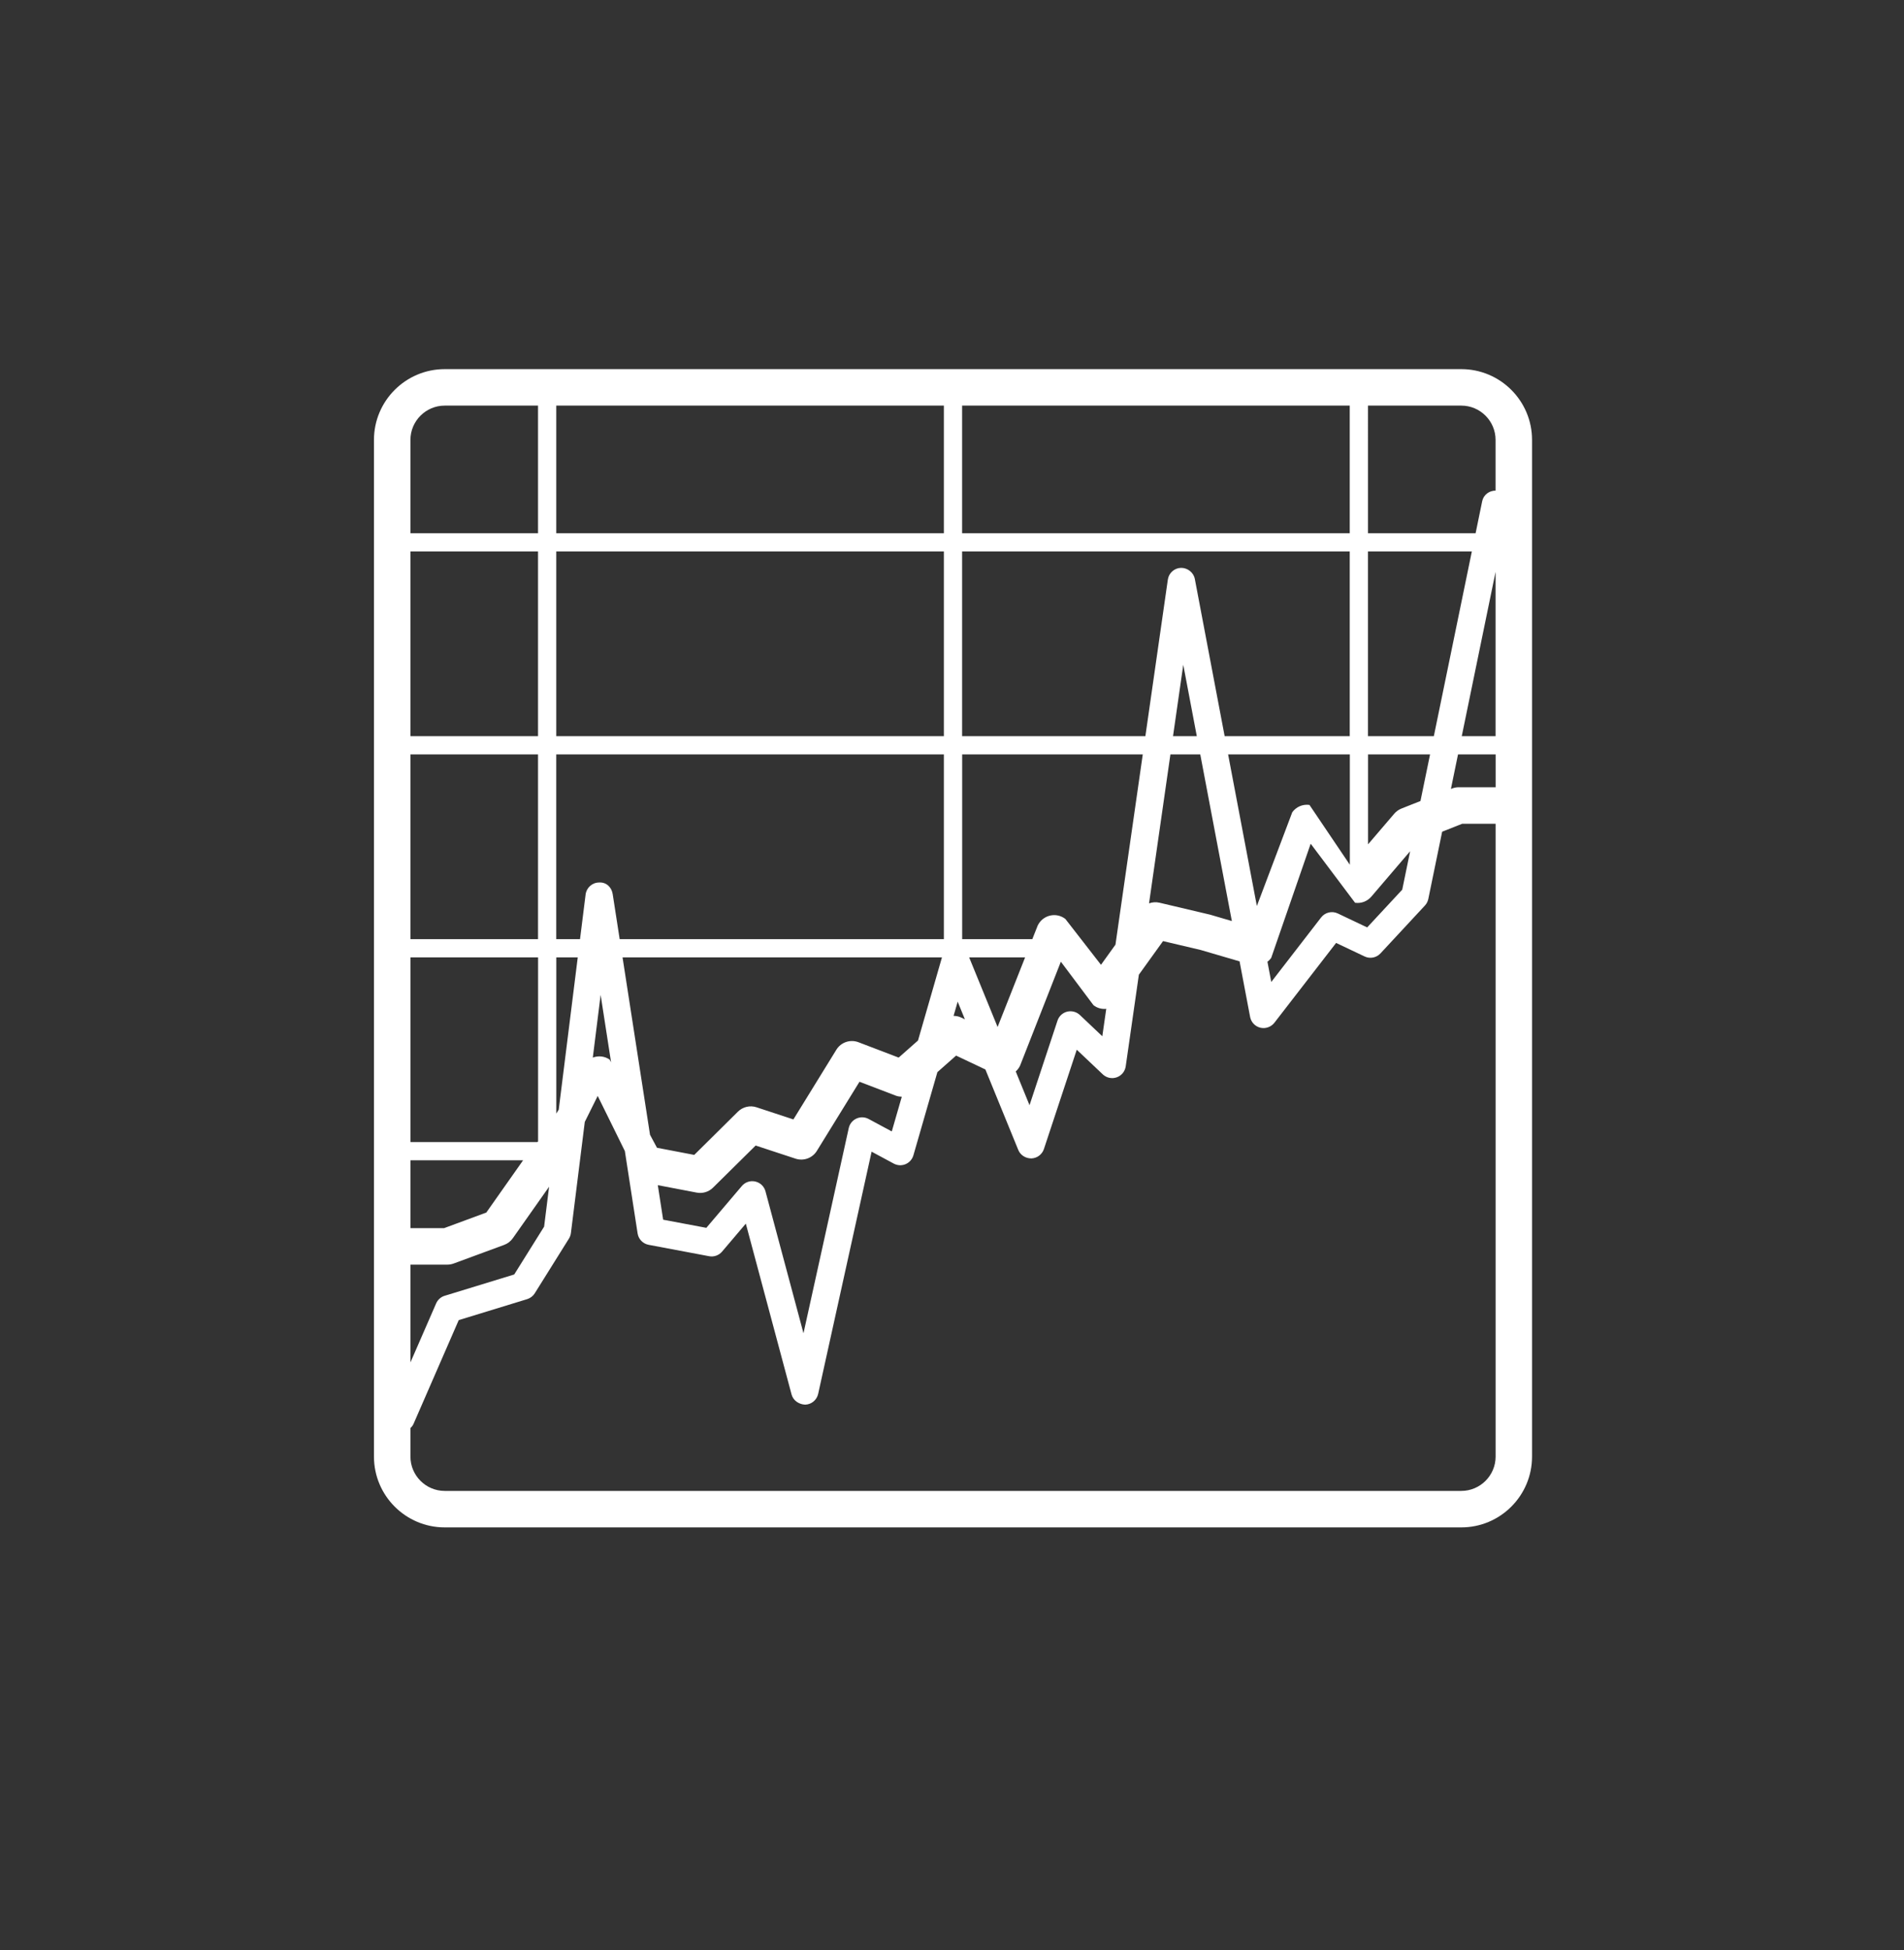 <?xml version="1.0" encoding="utf-8"?>
<!-- Generator: Adobe Illustrator 17.1.0, SVG Export Plug-In . SVG Version: 6.00 Build 0)  -->
<!DOCTYPE svg PUBLIC "-//W3C//DTD SVG 1.1//EN" "http://www.w3.org/Graphics/SVG/1.1/DTD/svg11.dtd">
<svg version="1.1" id="Layer_1" xmlns="http://www.w3.org/2000/svg" xmlns:xlink="http://www.w3.org/1999/xlink" x="0px" y="0px"
	 viewBox="0 0 104.4 106.926" enable-background="new 0 0 104.4 106.926" xml:space="preserve">
<rect x="0" y="0" width="104.4" height="106.926" fill="#333333" stroke="none"/>
<g>
	<path fill="#FFFFFF" d="M84.005,44.154V24.116c0-2.139-1.739-3.879-3.88-3.879h-55.74c-2.14,0-3.88,1.74-3.88,3.879v55.74
		c0,2.141,1.74,3.881,3.88,3.881h55.74c2.141,0,3.88-1.74,3.88-3.881V44.164c0-0.002,0.001-0.003,0.001-0.005
		C84.006,44.157,84.005,44.156,84.005,44.154z M75.009,22.237h5.116c1.036,0,1.88,0.843,1.88,1.879v2.78
		c-0.345,0-0.662,0.23-0.734,0.584l-0.36,1.752h-5.901V22.237z M82.005,31.352v9.008h-1.854L82.005,31.352z M75.009,30.233h5.695
		L78.62,40.36h-3.611V30.233z M74.301,49.493c0.341,0.05,0.676-0.082,0.896-0.341l2.124-2.486l-0.434,2.109l-1.922,2.069
		l-1.611-0.765c-0.317-0.151-0.699-0.061-0.915,0.219l-2.733,3.536l-0.21-1.108c0.076-0.058,0.146-0.125,0.204-0.205l2.167-6.266
		L74.301,49.493z M76.843,44.328c-0.15,0.06-0.285,0.156-0.392,0.28l-1.438,1.681V41.36h3.4l-0.526,2.554L76.843,44.328z
		 M74.013,47.407l-2.212-3.278c-0.369-0.053-0.729,0.104-0.944,0.402l-1.941,5.139l-1.576-8.31h6.674V47.407z M65.813,41.36
		l1.732,9.135l-1.194-0.35l-2.773-0.655c-0.195-0.046-0.395-0.03-0.574,0.036l1.172-8.166H65.813z M64.319,40.36l0.562-3.914
		l0.742,3.914H64.319z M52.755,22.237h21.254v6.996H52.755V22.237z M52.755,30.233h21.254V40.36H67.15l-1.635-8.618
		c-0.068-0.361-0.403-0.612-0.754-0.61c-0.367,0.008-0.674,0.28-0.726,0.643l-1.232,8.585H52.755V30.233z M55.932,58.424
		l2.237-5.701l1.791,2.388c0.199,0.154,0.45,0.223,0.698,0.196l-0.216,1.504l-1.23-1.165c-0.186-0.176-0.448-0.243-0.698-0.184
		c-0.249,0.063-0.449,0.248-0.529,0.492l-1.534,4.637l-0.756-1.851C55.792,58.654,55.873,58.548,55.932,58.424z M54.7,56.303
		l-1.559-3.815h3.067L54.7,56.303z M60.369,52.894l-1.953-2.514c-0.238-0.186-0.55-0.254-0.844-0.183
		c-0.295,0.07-0.541,0.27-0.672,0.543l-0.296,0.748h-3.846V41.36h9.902l-1.497,10.429L60.369,52.894z M52.511,54.914l0.396,0.968
		l-0.221-0.104c-0.128-0.06-0.264-0.081-0.399-0.085L52.511,54.914z M30.501,22.237h21.254v6.996H30.501V22.237z M30.501,30.233
		h21.254V40.36H30.501V30.233z M30.501,41.36h21.254v10.127H33.978l-0.383-2.47c-0.057-0.37-0.344-0.664-0.752-0.635
		c-0.374,0.005-0.687,0.286-0.733,0.657l-0.306,2.448h-1.304V41.36z M49.276,57.981l-2.207-0.843
		c-0.446-0.169-0.956,0.001-1.208,0.409l-2.357,3.824l-2.023-0.666c-0.356-0.117-0.748-0.025-1.017,0.238l-2.397,2.373l-2.043-0.391
		l-0.382-0.712l-1.507-9.727H51.65l-1.314,4.558L49.276,57.981z M49.447,60.127l-0.549,1.902l-1.271-0.684
		c-0.208-0.111-0.453-0.12-0.668-0.021c-0.214,0.098-0.369,0.29-0.42,0.521l-2.482,11.249l-2.084-7.782
		c-0.072-0.27-0.288-0.477-0.56-0.537c-0.271-0.063-0.556,0.034-0.736,0.246l-1.947,2.293l-2.368-0.446l-0.293-1.893l2.135,0.408
		c0.324,0.061,0.657-0.039,0.891-0.271l2.339-2.31l2.191,0.721c0.438,0.143,0.92-0.031,1.164-0.426l2.338-3.791l1.999,0.764
		C49.23,60.108,49.339,60.124,49.447,60.127z M33.507,58.24l-0.08-0.149c-0.271-0.191-0.615-0.226-0.922-0.111l0.429-3.437
		L33.507,58.24z M31.679,52.488l-1.043,8.347l-0.133,0.214v-8.561H31.679z M29.504,62.578c-0.014,0.011-0.025,0.023-0.039,0.034
		h-6.957V52.487h6.996V62.578z M28.682,63.612l-2.017,2.864l-2.312,0.854h-1.846v-3.719H28.682z M22.505,24.116
		c0-1.036,0.845-1.879,1.88-1.879h5.116v6.996h-6.996V24.116z M22.505,30.233h6.996V40.36h-6.996V30.233z M22.505,41.36h6.996
		v10.127h-6.996V41.36z M22.505,69.332h2.023c0.118,0,0.235-0.021,0.347-0.062l2.772-1.022c0.189-0.07,0.354-0.197,0.471-0.363
		l1.99-2.825l-0.273,2.189l-1.639,2.622l-3.813,1.168c-0.209,0.063-0.38,0.217-0.468,0.417l-1.41,3.237V69.332z M80.125,81.737
		h-55.74c-1.035,0-1.88-0.844-1.88-1.881v-1.564c0.069-0.066,0.131-0.142,0.172-0.235l2.476-5.684l3.751-1.149
		c0.173-0.053,0.32-0.166,0.417-0.319l1.875-3c0.058-0.093,0.094-0.196,0.108-0.305l0.761-6.093l0.708-1.424l1.489,3.021l0.7,4.519
		c0.049,0.313,0.29,0.562,0.603,0.622l3.317,0.625c0.262,0.051,0.536-0.046,0.71-0.252l1.303-1.534l2.509,9.368
		c0.089,0.333,0.404,0.54,0.741,0.556c0.346-0.008,0.641-0.251,0.716-0.589l2.931-13.28l1.215,0.654
		c0.199,0.107,0.437,0.119,0.646,0.031c0.209-0.088,0.367-0.266,0.43-0.483l1.316-4.562l1.026-0.907l1.606,0.76l1.802,4.41
		c0.118,0.291,0.407,0.469,0.72,0.467c0.314-0.011,0.588-0.217,0.687-0.515l1.801-5.445l1.426,1.351
		c0.204,0.193,0.498,0.256,0.762,0.164c0.266-0.092,0.456-0.324,0.496-0.602l0.721-5.025l1.326-1.842l2.069,0.488l2.127,0.623
		l0.578,3.047c0.056,0.29,0.275,0.521,0.562,0.59c0.284,0.068,0.587-0.038,0.769-0.271l3.384-4.377l1.562,0.741
		c0.294,0.141,0.647,0.073,0.871-0.167l2.438-2.625c0.093-0.101,0.157-0.225,0.185-0.359l0.759-3.688l1.099-0.435h1.832v34.697
		h0.001C82.005,80.893,81.161,81.737,80.125,81.737z M82.009,43.159h-0.004h-2.021c-0.126,0-0.251,0.023-0.368,0.07l-0.06,0.024
		l0.39-1.893h2.063V43.159z"/>
</g>
</svg>
